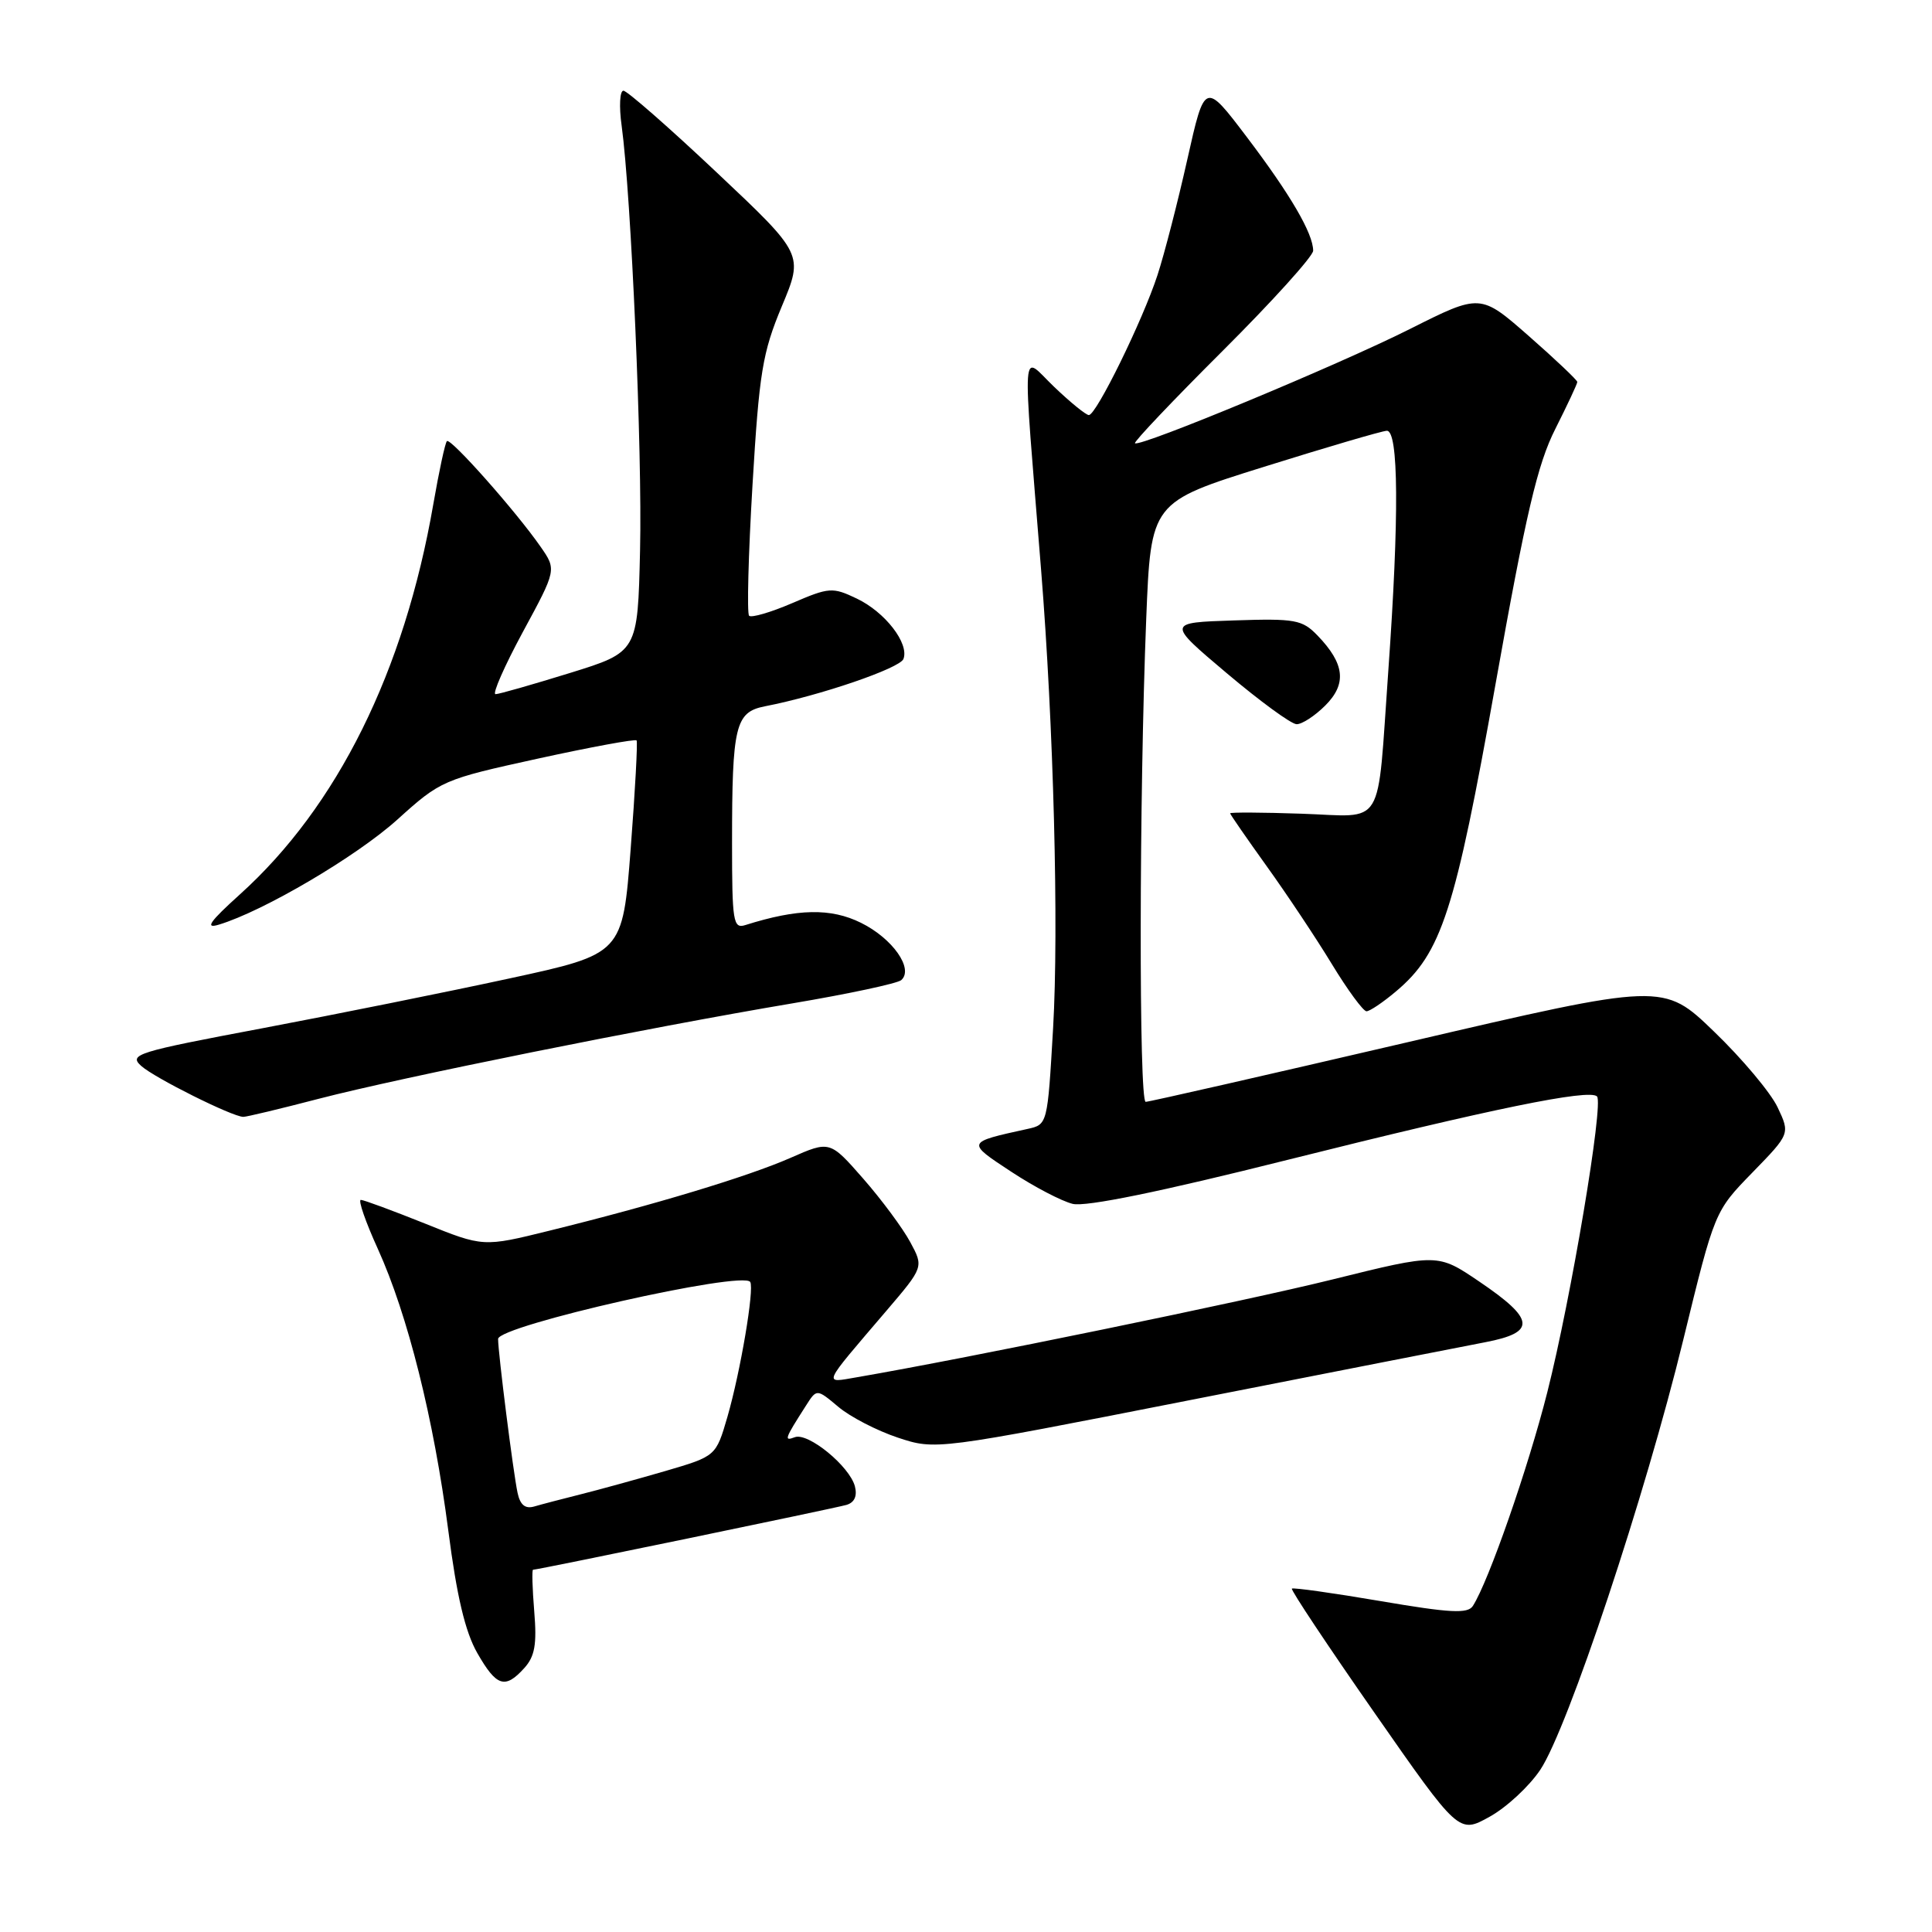 <?xml version="1.0" encoding="UTF-8" standalone="no"?>
<!DOCTYPE svg PUBLIC "-//W3C//DTD SVG 1.1//EN" "http://www.w3.org/Graphics/SVG/1.1/DTD/svg11.dtd" >
<svg xmlns="http://www.w3.org/2000/svg" xmlns:xlink="http://www.w3.org/1999/xlink" version="1.1" viewBox="0 0 256 256">
 <g >
 <path fill="currentColor"
d=" M 204.10 234.50 C 207.75 229.02 218.03 198.13 223.05 177.50 C 227.20 160.50 227.20 160.50 232.20 155.37 C 237.20 150.23 237.20 150.23 235.54 146.72 C 234.62 144.78 230.84 140.27 227.13 136.70 C 220.40 130.20 220.40 130.20 186.51 138.10 C 167.87 142.44 152.26 146.00 151.81 146.00 C 150.90 146.00 150.94 105.59 151.88 82.02 C 152.50 66.54 152.50 66.54 167.50 61.85 C 175.75 59.27 183.06 57.12 183.75 57.08 C 185.33 56.98 185.41 68.49 183.96 88.85 C 182.43 110.22 183.66 108.19 172.46 107.82 C 167.26 107.64 163.00 107.62 163.00 107.77 C 163.00 107.91 165.18 111.06 167.84 114.77 C 170.50 118.47 174.39 124.31 176.48 127.75 C 178.57 131.19 180.64 134.00 181.07 134.00 C 181.50 134.00 183.25 132.82 184.97 131.37 C 191.01 126.29 192.79 120.81 198.16 90.68 C 202.20 68.02 203.73 61.49 206.09 56.83 C 207.69 53.65 209.00 50.86 209.00 50.61 C 209.00 50.37 206.11 47.63 202.58 44.53 C 196.16 38.90 196.16 38.90 186.83 43.59 C 177.33 48.37 150.98 59.31 150.39 58.73 C 150.21 58.55 155.45 53.03 162.03 46.47 C 168.62 39.90 174.00 33.94 174.00 33.22 C 174.00 30.94 170.97 25.76 165.21 18.16 C 159.64 10.81 159.64 10.81 157.33 21.11 C 156.06 26.78 154.28 33.68 153.37 36.46 C 151.40 42.49 145.26 55.00 144.28 55.00 C 143.90 55.00 141.82 53.31 139.67 51.25 C 135.25 47.03 135.45 44.26 137.95 75.50 C 139.61 96.12 140.31 122.97 139.54 136.26 C 138.80 149.00 138.80 149.01 136.15 149.59 C 128.00 151.38 128.02 151.33 134.01 155.27 C 137.03 157.26 140.69 159.17 142.14 159.52 C 143.87 159.94 153.75 157.92 170.64 153.68 C 197.62 146.92 210.59 144.26 211.61 145.28 C 212.52 146.19 208.18 172.02 205.02 184.50 C 202.49 194.50 197.25 209.55 195.16 212.80 C 194.48 213.85 192.16 213.73 182.91 212.15 C 176.63 211.08 171.36 210.34 171.18 210.50 C 171.01 210.67 175.91 218.04 182.08 226.89 C 193.30 242.99 193.30 242.99 197.36 240.74 C 199.60 239.51 202.63 236.70 204.10 234.50 Z  M 69.47 221.03 C 70.87 219.48 71.15 217.88 70.79 213.53 C 70.54 210.49 70.47 208.00 70.63 208.00 C 71.27 208.00 110.60 199.86 112.15 199.41 C 113.22 199.10 113.61 198.24 113.28 196.95 C 112.58 194.28 107.06 189.76 105.31 190.44 C 103.85 190.99 103.96 190.68 106.79 186.26 C 108.22 184.01 108.22 184.01 111.08 186.41 C 112.65 187.74 116.20 189.57 118.96 190.49 C 123.98 192.15 123.98 192.15 157.74 185.51 C 176.31 181.86 193.89 178.41 196.81 177.85 C 203.59 176.55 203.42 174.83 195.99 169.80 C 190.50 166.08 190.50 166.08 176.54 169.54 C 164.88 172.43 128.17 179.98 113.56 182.49 C 109.04 183.26 108.79 183.83 117.44 173.70 C 122.40 167.89 122.40 167.89 120.61 164.58 C 119.63 162.76 116.84 158.99 114.40 156.20 C 109.96 151.13 109.96 151.13 104.73 153.43 C 99.10 155.90 86.77 159.63 72.77 163.08 C 64.03 165.24 64.03 165.24 56.27 162.11 C 51.99 160.40 48.19 158.99 47.81 158.99 C 47.43 159.00 48.44 161.91 50.06 165.47 C 54.04 174.24 57.48 188.02 59.40 202.79 C 60.52 211.50 61.64 216.23 63.24 219.03 C 65.79 223.49 66.92 223.85 69.47 221.03 Z  M 42.25 145.59 C 53.15 142.76 85.81 136.18 105.00 132.95 C 112.42 131.70 118.92 130.31 119.42 129.87 C 121.11 128.38 118.28 124.35 114.09 122.28 C 110.09 120.30 105.71 120.38 98.75 122.58 C 97.15 123.09 97.00 122.13 97.00 111.69 C 97.00 96.14 97.43 94.36 101.35 93.59 C 108.66 92.17 119.23 88.55 119.71 87.32 C 120.50 85.26 117.28 81.10 113.52 79.31 C 110.31 77.78 109.87 77.81 104.97 79.92 C 102.13 81.14 99.56 81.89 99.26 81.59 C 98.96 81.29 99.16 73.50 99.71 64.27 C 100.60 49.34 101.03 46.74 103.59 40.60 C 106.48 33.70 106.48 33.70 94.99 22.87 C 88.67 16.91 83.10 12.03 82.61 12.02 C 82.13 12.01 82.01 14.09 82.37 16.65 C 83.64 25.98 85.12 59.85 84.81 72.95 C 84.50 86.39 84.50 86.39 75.50 89.18 C 70.55 90.71 66.12 91.98 65.66 91.98 C 65.20 91.99 66.83 88.28 69.28 83.74 C 73.75 75.49 73.75 75.49 71.62 72.43 C 68.36 67.74 59.69 57.97 59.22 58.45 C 58.98 58.68 58.17 62.46 57.41 66.84 C 53.57 88.98 44.69 106.88 31.79 118.51 C 27.77 122.14 27.10 123.10 29.00 122.52 C 34.91 120.74 47.22 113.49 52.64 108.61 C 58.41 103.40 58.69 103.28 71.28 100.52 C 78.31 98.98 84.19 97.90 84.35 98.11 C 84.51 98.32 84.16 104.78 83.57 112.45 C 82.50 126.40 82.50 126.40 67.50 129.65 C 59.25 131.44 44.49 134.41 34.71 136.26 C 18.09 139.39 17.03 139.72 18.71 141.24 C 20.46 142.82 30.77 147.97 32.24 147.99 C 32.64 148.00 37.15 146.92 42.25 145.59 Z  M 175.61 93.48 C 178.48 90.61 178.19 87.95 174.58 84.21 C 172.55 82.11 171.64 81.94 163.49 82.21 C 154.61 82.50 154.61 82.50 162.56 89.21 C 166.93 92.90 171.08 95.94 171.80 95.96 C 172.51 95.98 174.22 94.87 175.61 93.48 Z  M 68.58 197.81 C 68.00 195.09 66.00 179.25 66.00 177.42 C 66.00 175.66 98.47 168.32 99.41 169.87 C 99.97 170.80 98.12 181.73 96.39 187.73 C 94.87 192.95 94.87 192.95 88.19 194.91 C 84.51 195.98 79.47 197.37 77.00 197.99 C 74.53 198.61 71.73 199.34 70.78 199.62 C 69.59 199.96 68.92 199.41 68.58 197.81 Z "/>
</g>
</svg>